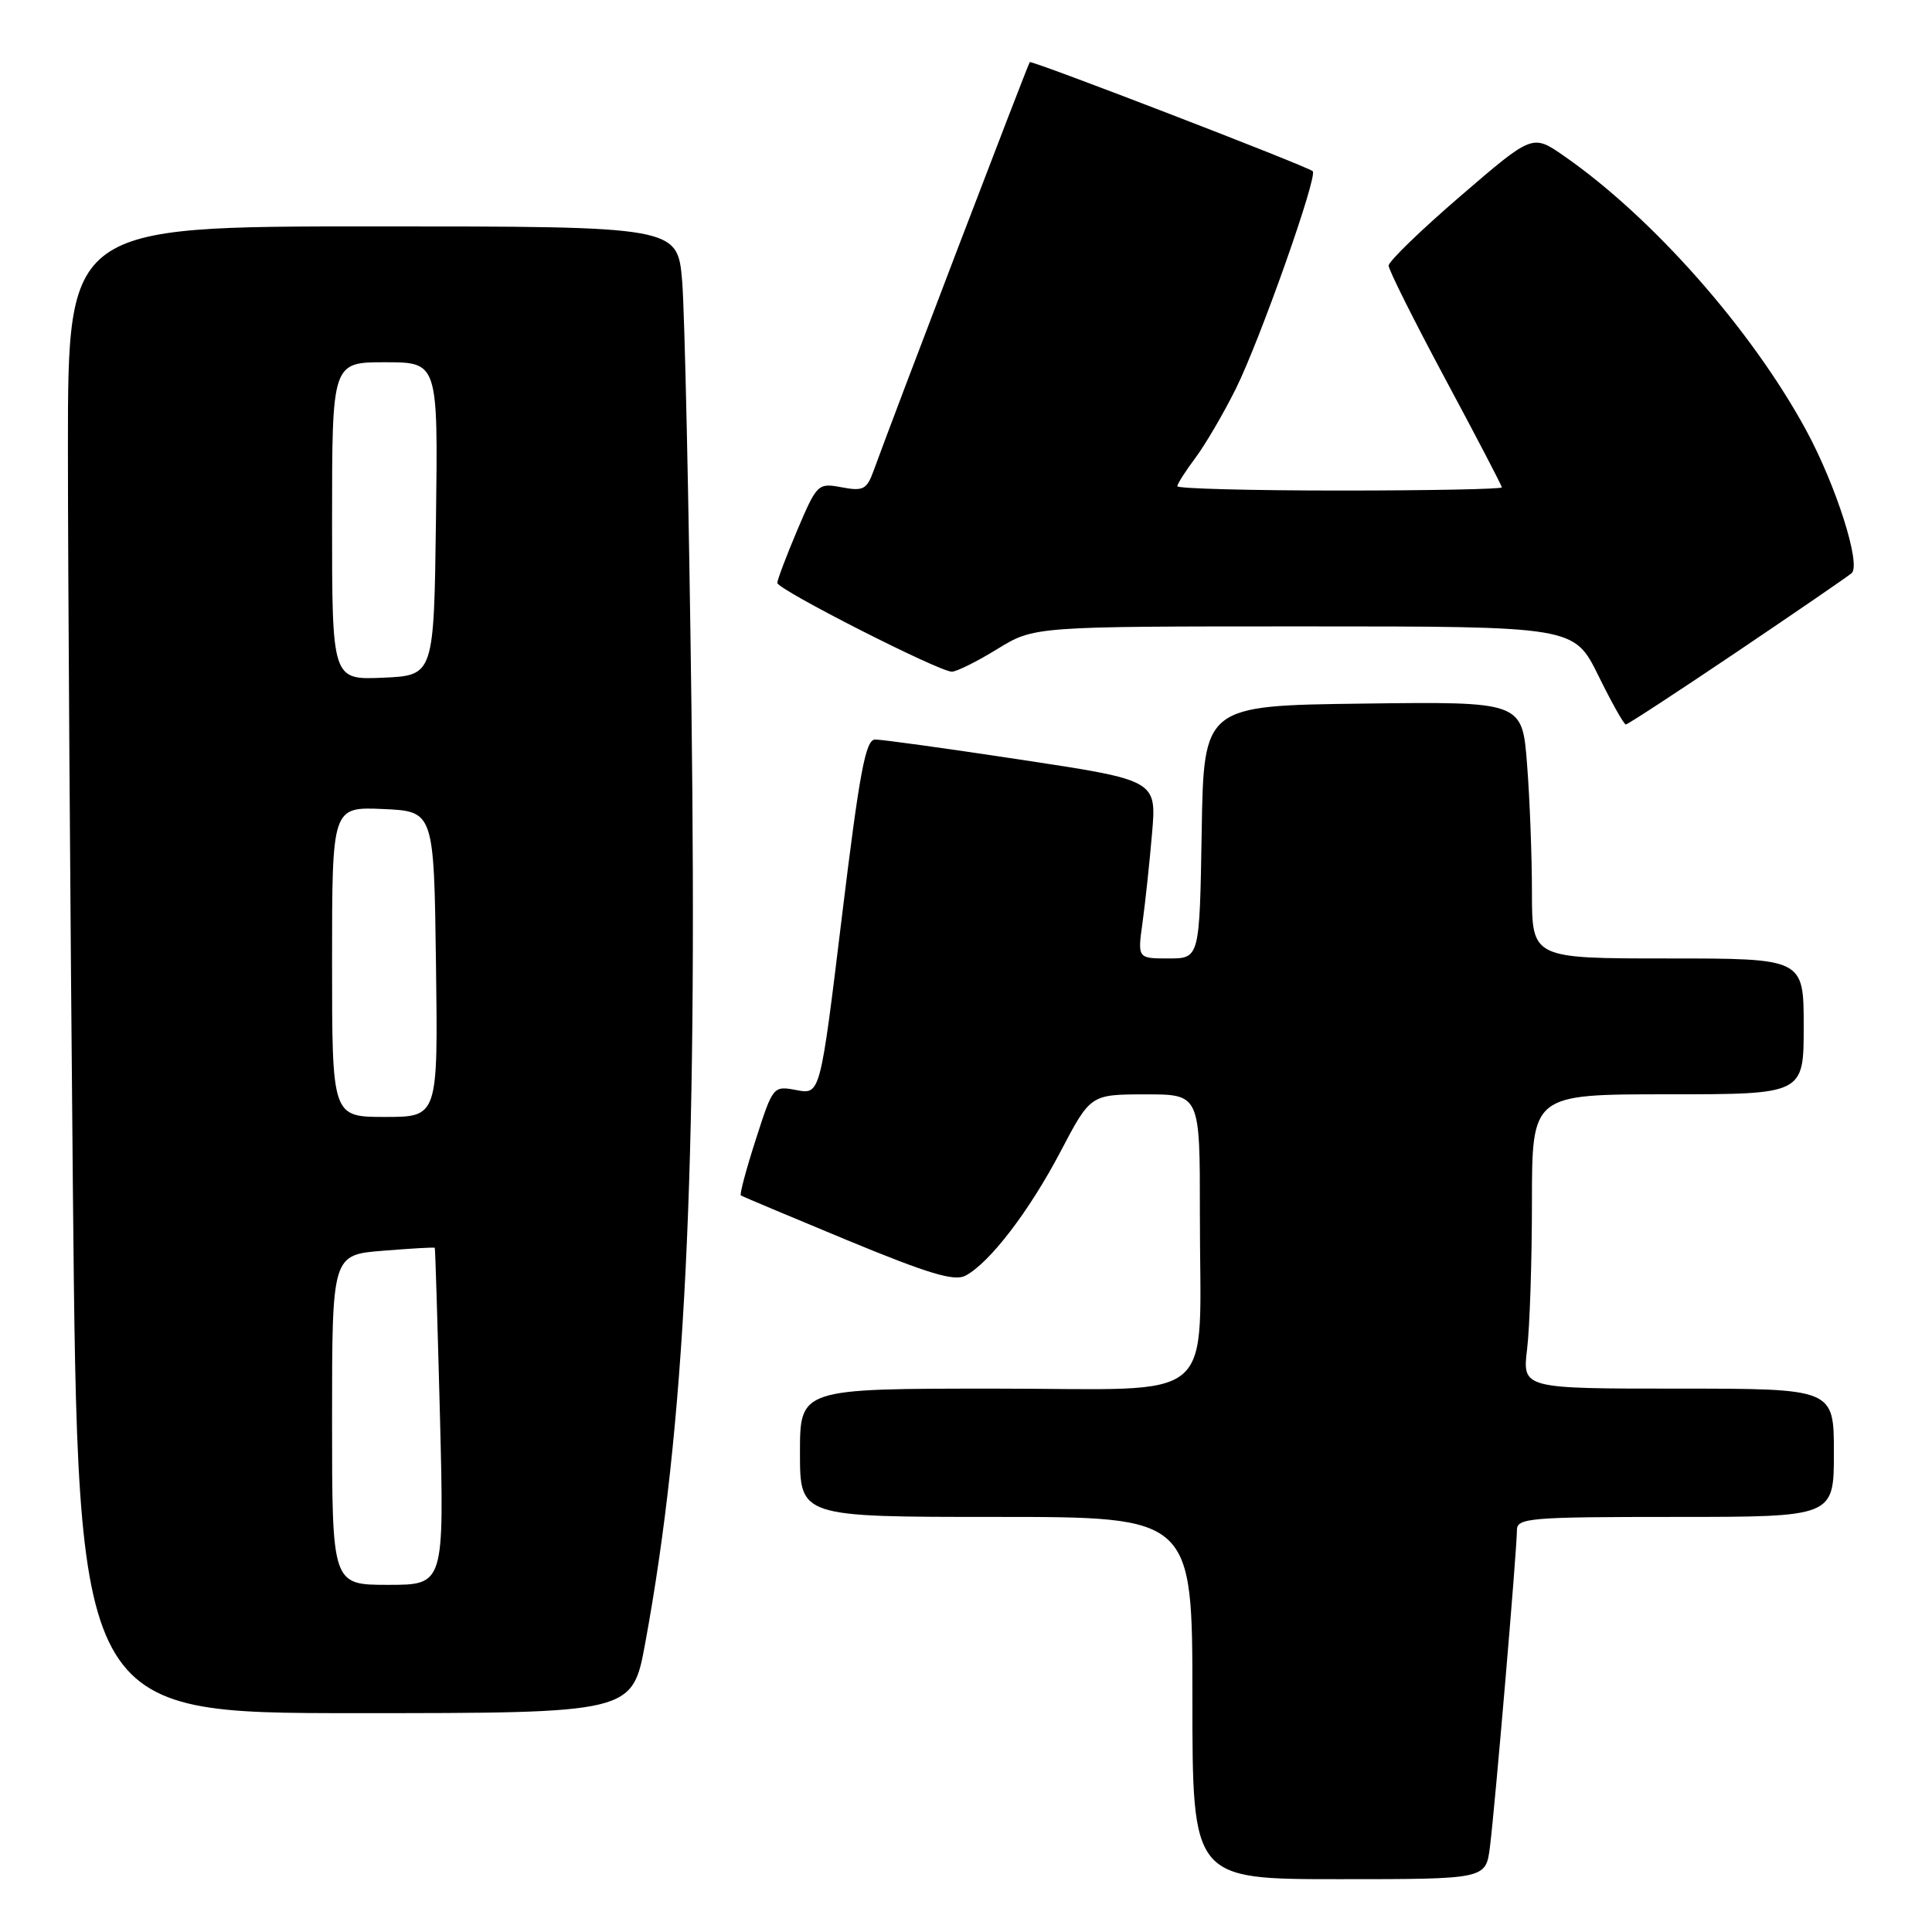 <?xml version="1.0" encoding="UTF-8" standalone="no"?>
<!DOCTYPE svg PUBLIC "-//W3C//DTD SVG 1.1//EN" "http://www.w3.org/Graphics/SVG/1.1/DTD/svg11.dtd" >
<svg xmlns="http://www.w3.org/2000/svg" xmlns:xlink="http://www.w3.org/1999/xlink" version="1.1" viewBox="0 0 256 256">
 <g >
 <path fill="currentColor"
d=" M 197.42 244.75 C 198.08 239.63 201.01 205.23 201.00 202.75 C 201.00 201.14 202.66 201.00 222.00 201.00 C 243.00 201.00 243.00 201.00 243.00 192.50 C 243.00 184.00 243.00 184.00 222.36 184.00 C 201.72 184.00 201.72 184.00 202.35 178.75 C 202.70 175.86 202.99 167.09 202.99 159.25 C 203.00 145.00 203.00 145.00 221.00 145.00 C 239.00 145.00 239.00 145.00 239.00 136.00 C 239.00 127.00 239.00 127.00 221.00 127.00 C 203.00 127.00 203.00 127.00 202.99 118.25 C 202.99 113.44 202.70 105.78 202.34 101.23 C 201.70 92.96 201.70 92.96 180.60 93.23 C 159.50 93.50 159.50 93.50 159.23 110.25 C 158.95 127.00 158.95 127.00 154.84 127.00 C 150.73 127.00 150.73 127.00 151.39 122.25 C 151.75 119.64 152.32 114.33 152.65 110.45 C 153.26 103.39 153.26 103.39 135.38 100.68 C 125.55 99.19 116.81 97.98 115.96 97.99 C 114.69 98.00 113.90 102.24 111.55 121.52 C 108.69 145.03 108.69 145.03 105.56 144.45 C 102.45 143.86 102.43 143.89 100.14 151.01 C 98.87 154.95 97.98 158.27 98.17 158.40 C 98.35 158.53 104.70 161.20 112.28 164.34 C 123.05 168.79 126.47 169.82 127.94 169.03 C 131.16 167.31 136.37 160.50 140.52 152.60 C 144.50 145.02 144.50 145.02 151.75 145.01 C 159.00 145.00 159.00 145.00 158.99 160.75 C 158.97 186.60 162.00 184.00 131.87 184.00 C 106.00 184.00 106.00 184.00 106.00 192.50 C 106.00 201.00 106.00 201.00 132.00 201.00 C 158.00 201.00 158.00 201.00 158.00 225.00 C 158.00 249.00 158.00 249.00 177.44 249.00 C 196.88 249.00 196.88 249.00 197.42 244.75 Z  M 85.49 217.75 C 90.79 188.94 92.42 155.96 91.62 93.65 C 91.28 66.62 90.72 41.24 90.39 37.25 C 89.77 30.00 89.77 30.00 49.39 30.00 C 9.00 30.00 9.00 30.00 9.00 59.33 C 9.00 75.47 9.30 119.79 9.66 157.83 C 10.33 227.00 10.33 227.00 47.06 227.00 C 83.79 227.00 83.79 227.00 85.49 217.75 Z  M 230.19 86.35 C 238.06 81.04 244.88 76.36 245.35 75.95 C 246.64 74.82 243.29 64.32 239.32 57.00 C 232.06 43.63 218.92 28.76 207.20 20.64 C 203.06 17.77 203.06 17.77 193.53 25.97 C 188.29 30.48 184.00 34.63 184.00 35.20 C 184.00 35.76 187.38 42.51 191.50 50.20 C 195.62 57.88 199.00 64.35 199.00 64.58 C 199.00 64.81 189.32 65.00 177.50 65.00 C 165.68 65.00 156.00 64.74 156.00 64.43 C 156.00 64.12 157.08 62.43 158.39 60.68 C 159.70 58.93 162.12 54.80 163.76 51.50 C 166.97 45.03 174.66 23.27 173.94 22.68 C 173.10 21.98 136.71 7.96 136.45 8.23 C 136.22 8.47 118.43 55.00 115.77 62.34 C 114.86 64.86 114.39 65.11 111.53 64.57 C 108.38 63.98 108.26 64.10 105.65 70.23 C 104.19 73.68 103.00 76.83 103.00 77.24 C 103.00 78.11 124.42 89.00 126.12 89.00 C 126.76 89.00 129.47 87.65 132.15 86.00 C 137.03 83.00 137.03 83.00 172.80 83.00 C 208.57 83.00 208.57 83.00 211.78 89.50 C 213.54 93.08 215.18 96.00 215.43 96.00 C 215.67 96.00 222.31 91.66 230.19 86.35 Z  M 44.00 188.14 C 44.00 166.27 44.00 166.27 50.75 165.73 C 54.46 165.43 57.55 165.25 57.61 165.34 C 57.68 165.43 57.98 175.51 58.30 187.75 C 58.86 210.00 58.86 210.00 51.43 210.00 C 44.00 210.00 44.00 210.00 44.00 188.14 Z  M 44.00 127.45 C 44.00 106.91 44.00 106.91 50.75 107.20 C 57.50 107.50 57.50 107.50 57.77 127.75 C 58.04 148.00 58.04 148.00 51.02 148.00 C 44.00 148.00 44.00 148.00 44.00 127.45 Z  M 44.00 69.05 C 44.00 48.00 44.00 48.00 51.02 48.00 C 58.04 48.00 58.04 48.00 57.77 68.75 C 57.50 89.50 57.50 89.50 50.75 89.80 C 44.00 90.09 44.00 90.09 44.00 69.05 Z "/>
</g>
</svg>